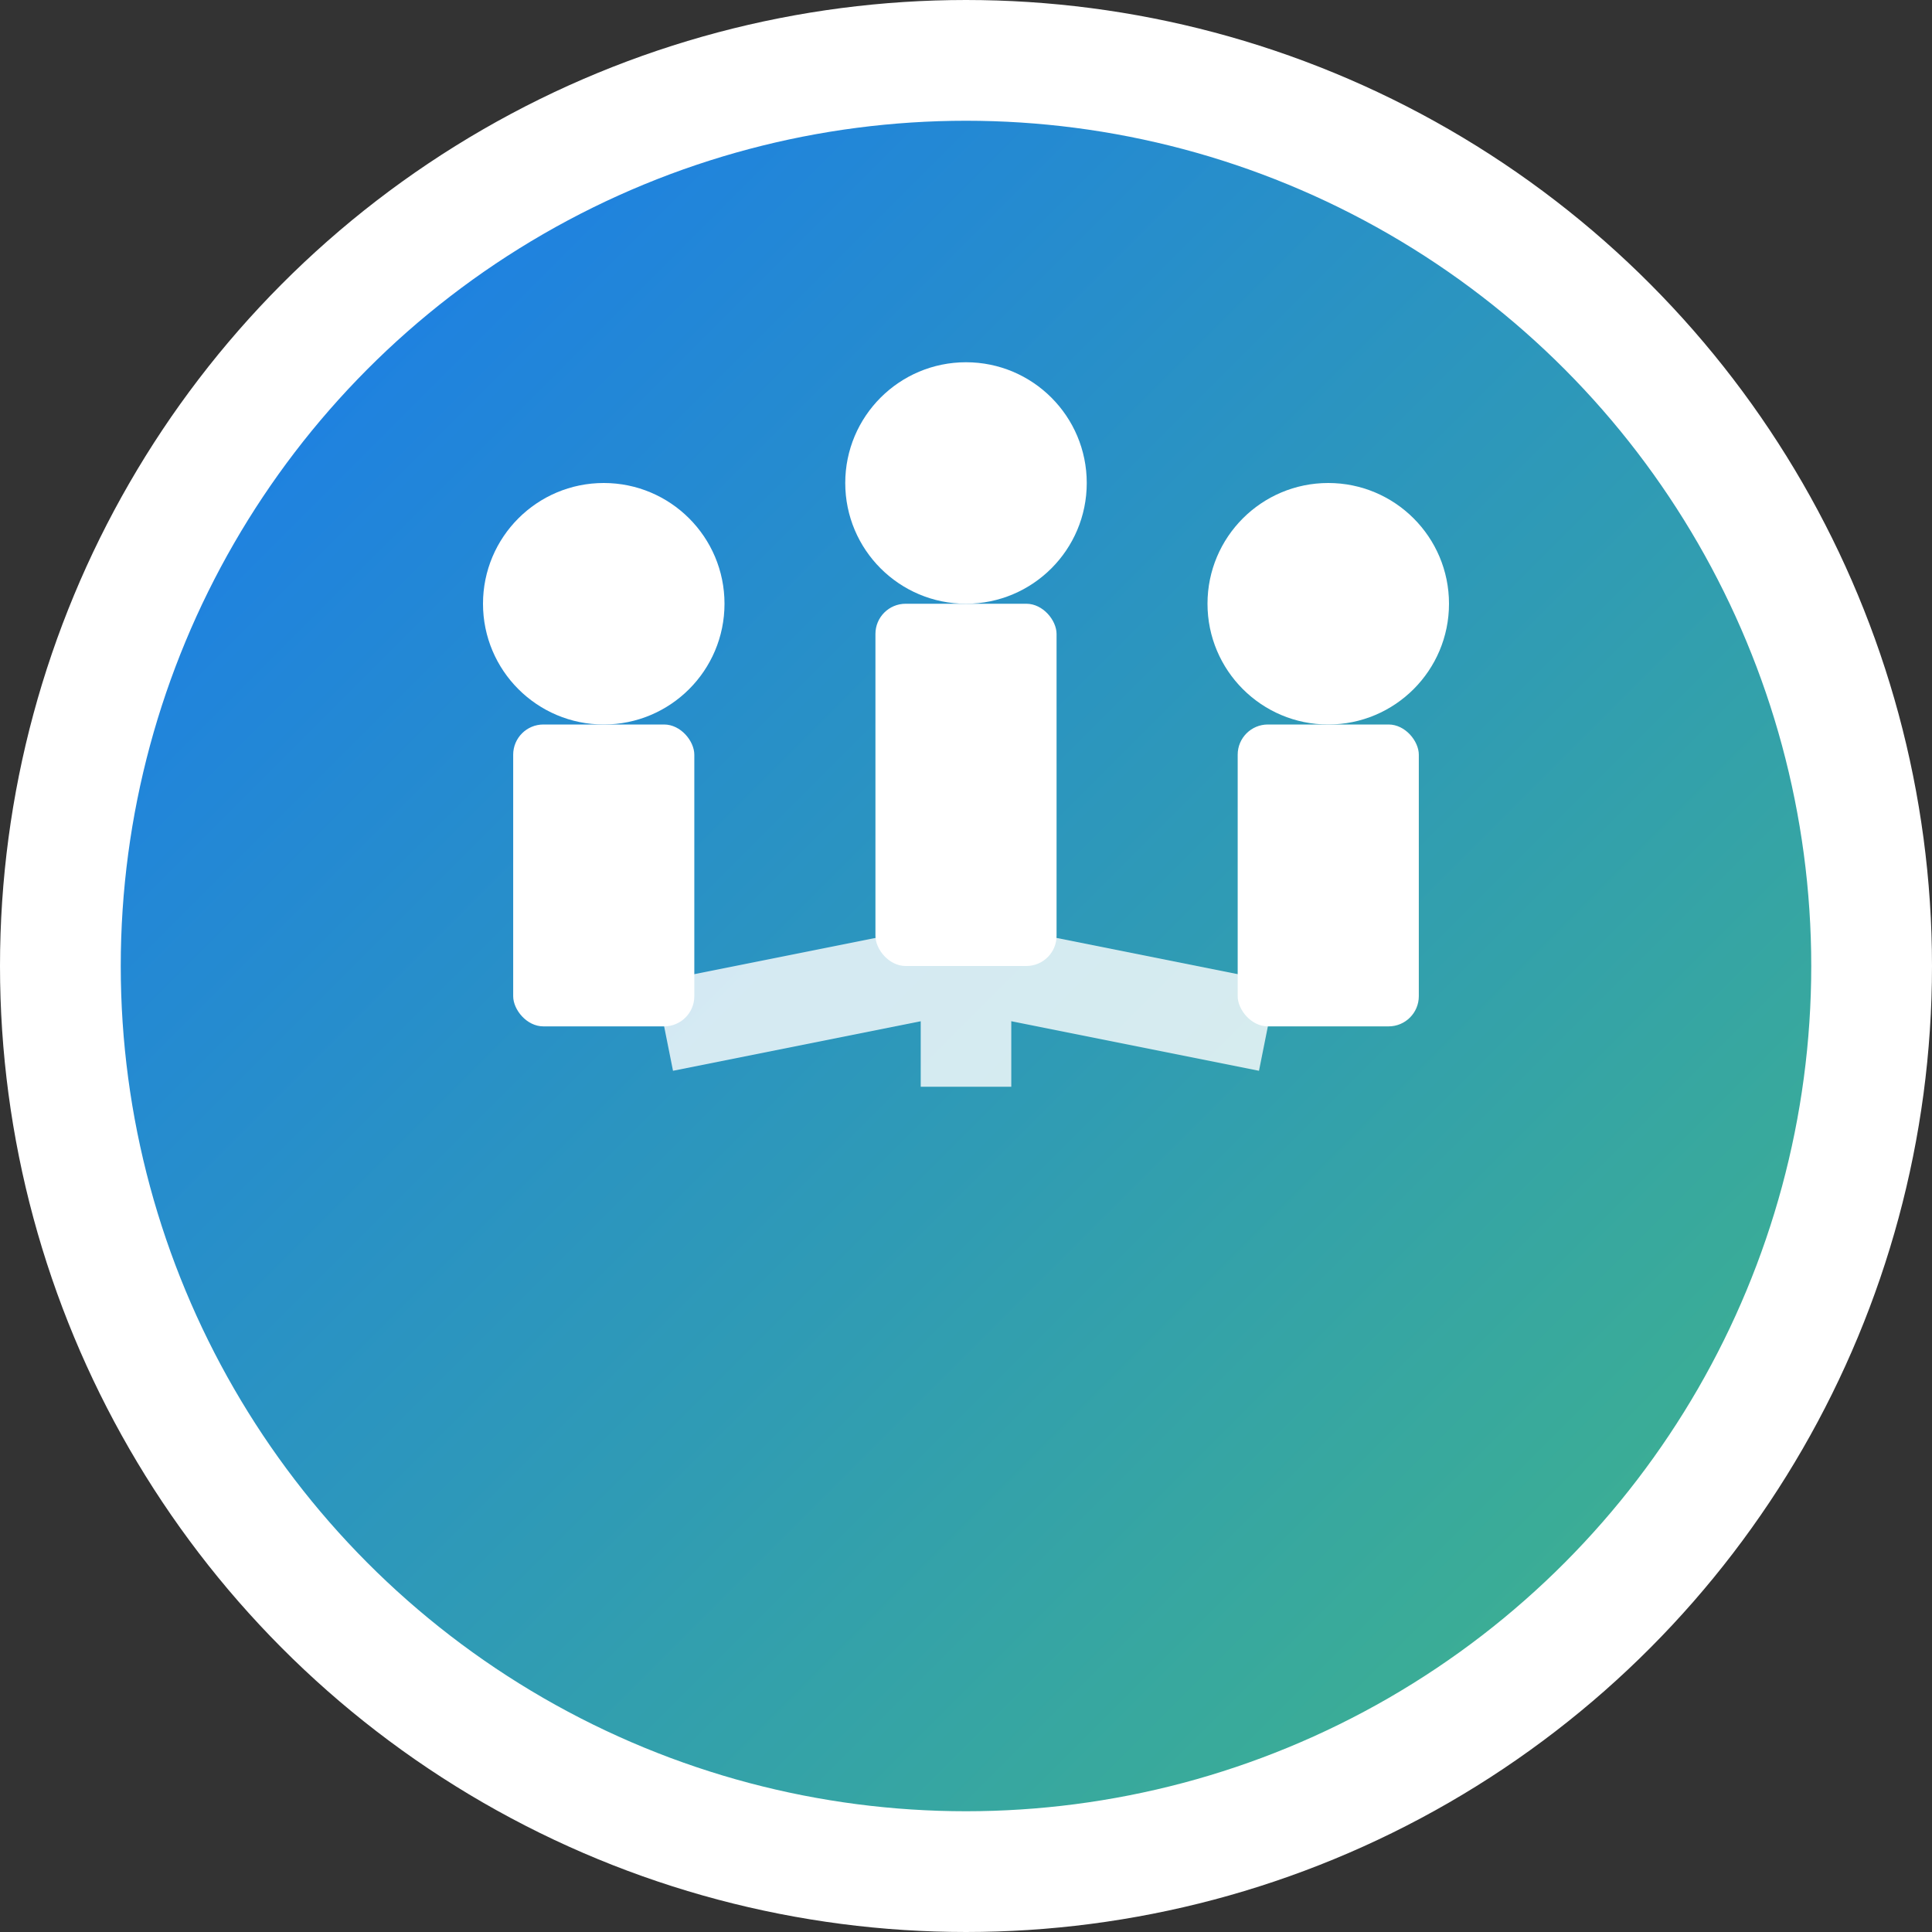 <svg width="32" height="32" viewBox="0 0 32 32" xmlns="http://www.w3.org/2000/svg">
  <rect x="0" y="0" width="32" height="32" fill="#333333" stroke="none"/>
  <defs>
    <linearGradient id="faviconGradient" x1="0%" y1="0%" x2="100%" y2="100%">
      <stop offset="0%" style="stop-color:#1877f2;stop-opacity:1" />
      <stop offset="100%" style="stop-color:#42b883;stop-opacity:1" />
    </linearGradient>
  </defs>
  
  <!-- Background circle -->
  <circle cx="16" cy="16" r="15" fill="url(#faviconGradient)" stroke="#fff" stroke-width="2"/>
  
  <!-- Simplified family icon -->
  <g fill="white">
    <!-- Family figures -->
    <circle cx="10" cy="10" r="2"/>
    <rect x="8.5" y="12" width="3" height="5" rx="0.5"/>
    
    <circle cx="16" cy="8" r="2"/>
    <rect x="14.5" y="10" width="3" height="6" rx="0.5"/>
    
    <circle cx="22" cy="10" r="2"/>
    <rect x="20.5" y="12" width="3" height="5" rx="0.5"/>
  </g>
  
  <!-- Connection lines -->
  <g stroke="white" stroke-width="1.5" fill="none" opacity="0.8">
    <line x1="16" y1="16" x2="11" y2="17"/>
    <line x1="16" y1="16" x2="21" y2="17"/>
    <line x1="16" y1="14" x2="16" y2="18"/>
  </g>
</svg>